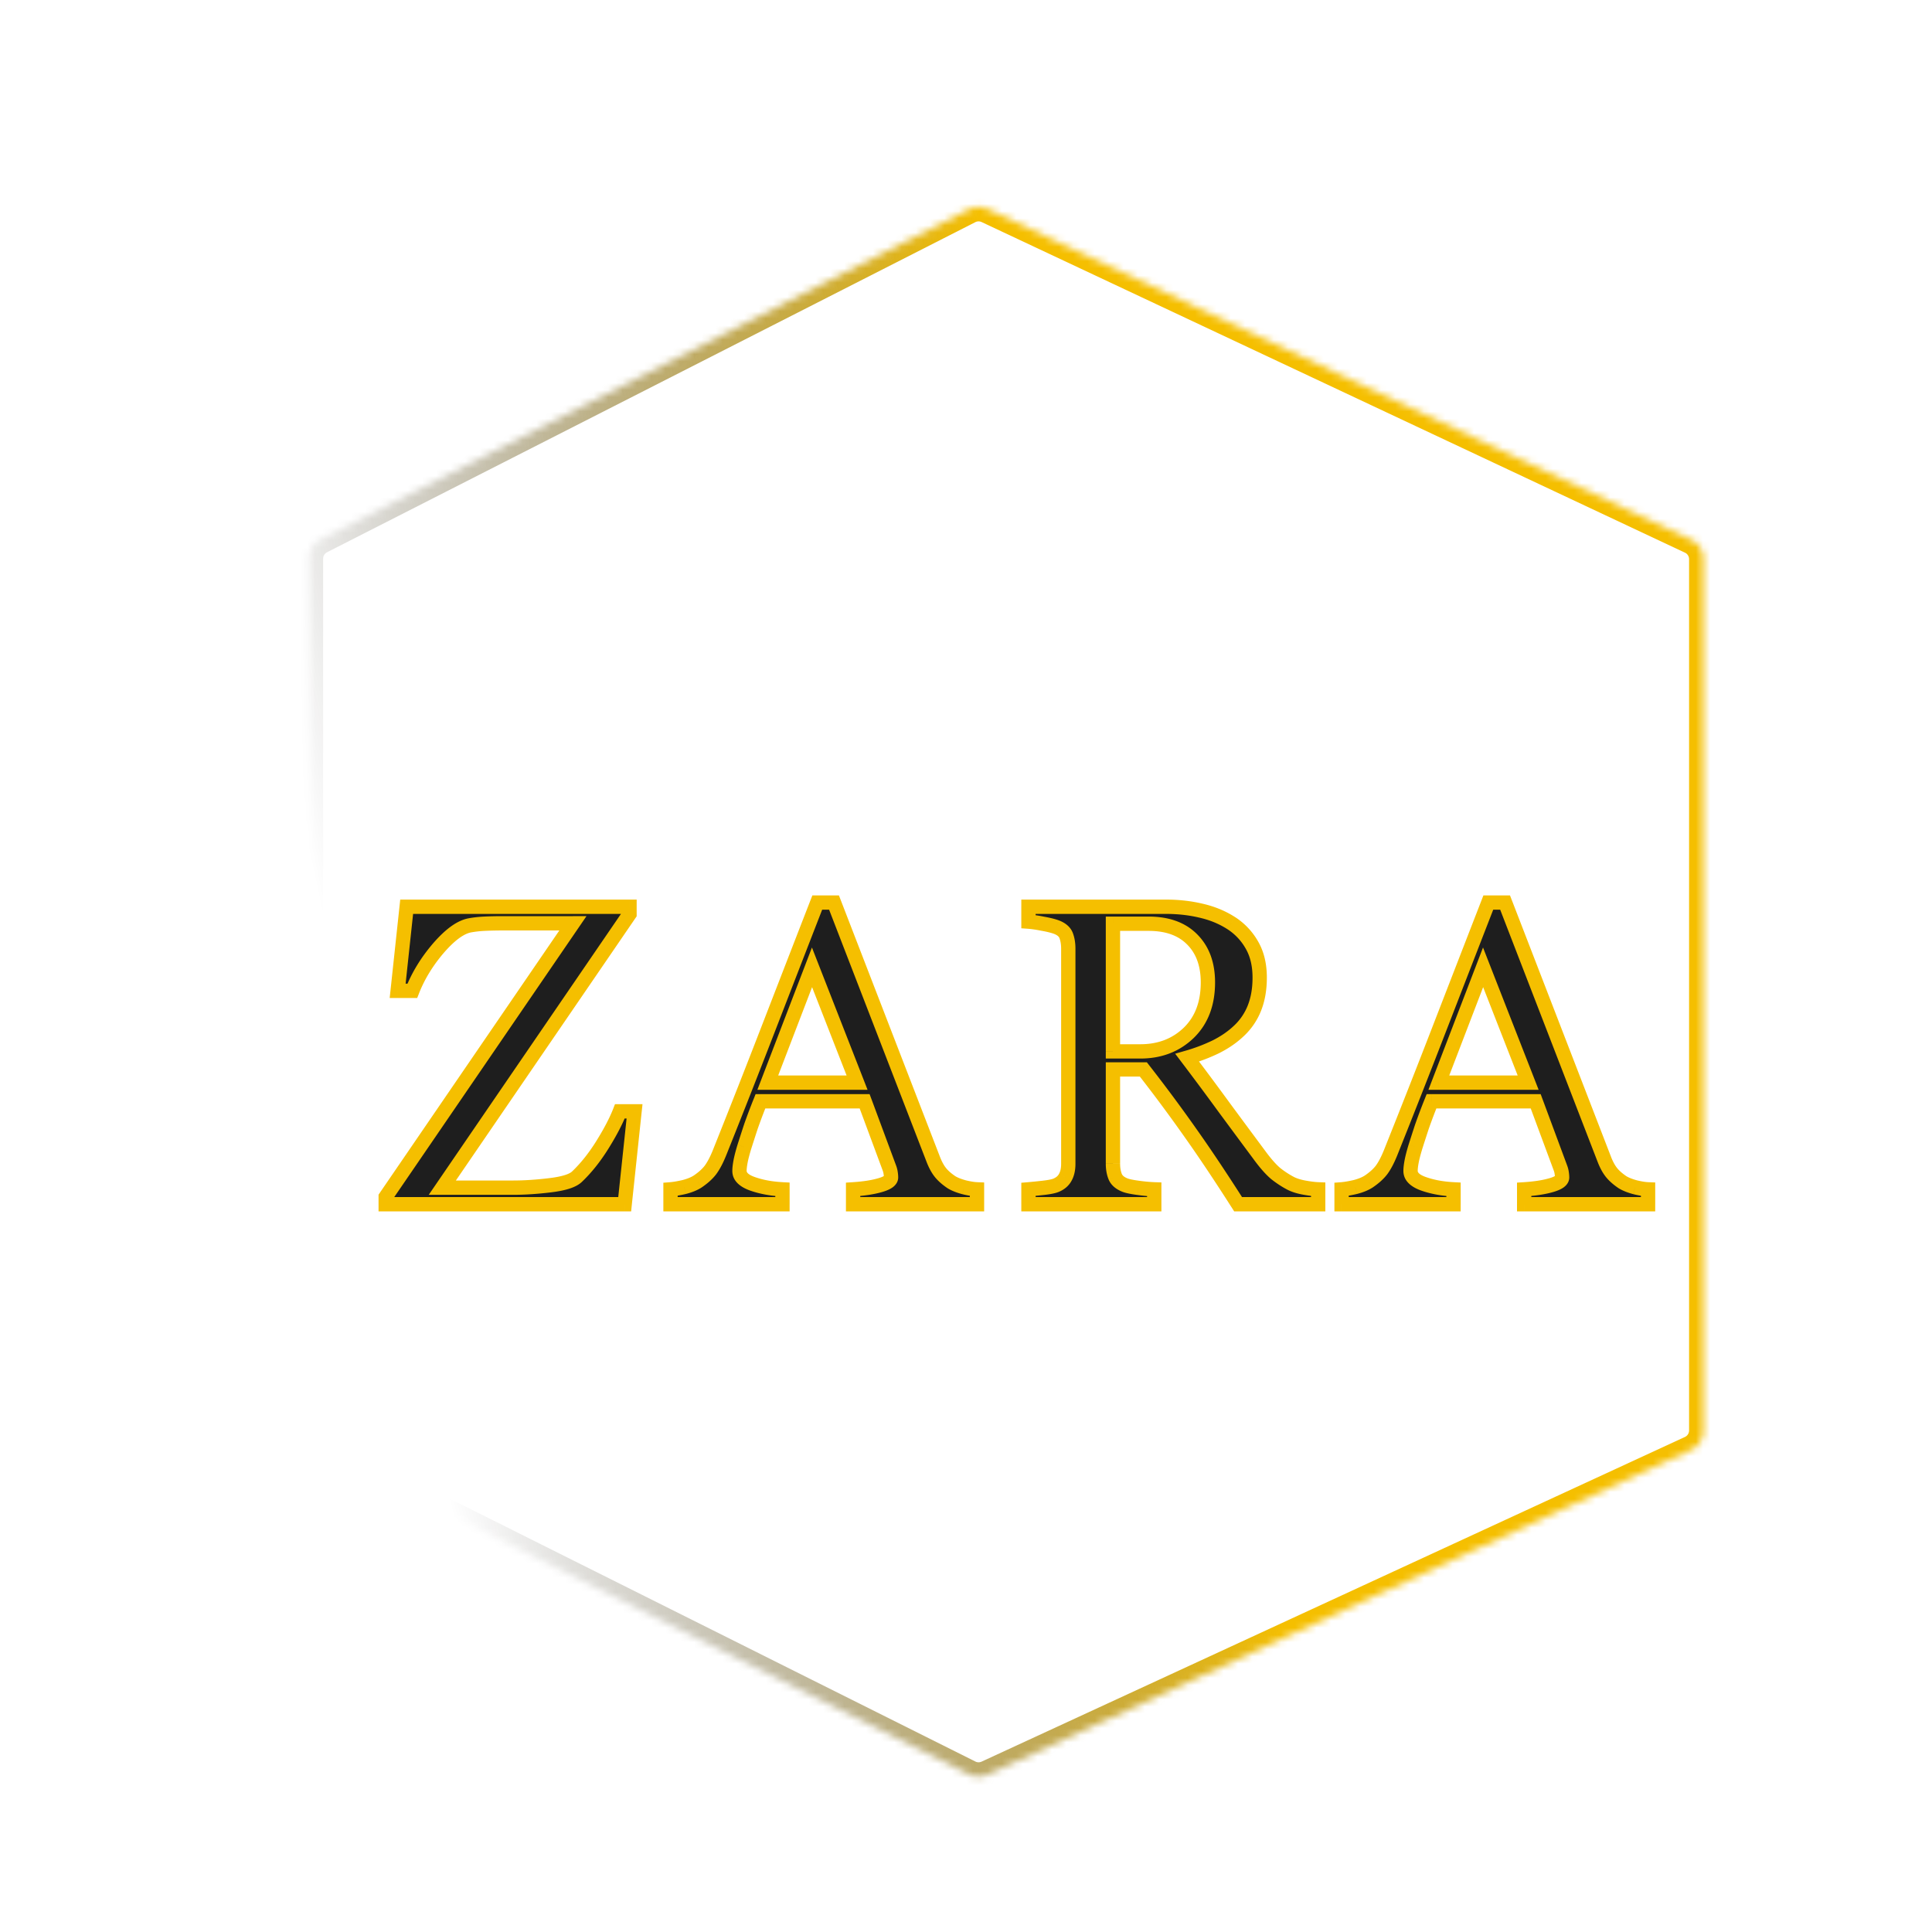 <svg width="229" height="229" viewBox="4 -24 229 270" fill="none" xmlns="http://www.w3.org/2000/svg"><g filter="url(#filter0_d)"><mask id="a" fill="#fff"><path d="M26.658 50.073a3 3 0 011.638-2.674l90.602-46.134a3 3 0 012.637-.041l98.292 46.2a3 3 0 011.724 2.715v121.773a3 3 0 01-1.743 2.724l-98.292 45.371a2.999 2.999 0 01-2.599-.041l-90.601-45.305a3 3 0 01-1.658-2.683V50.073z"/></mask><path d="M26.658 50.073a3 3 0 011.638-2.674l90.602-46.134a3 3 0 012.637-.041l98.292 46.2a3 3 0 011.724 2.715v121.773a3 3 0 01-1.743 2.724l-98.292 45.371a2.999 2.999 0 01-2.599-.041l-90.601-45.305a3 3 0 01-1.658-2.683V50.073z" stroke="url(#paint0_linear)" stroke-width="4" mask="url(#a)"/></g><g filter="url(#filter1_d)"><path d="M72.178 127.313l-1.377 12.979H37.403v-1.026l26.162-38.232h-9.58c-1.114 0-2.051.019-2.813.059-.742.039-1.426.117-2.05.234-1.29.254-2.745 1.318-4.366 3.193-1.602 1.875-2.812 3.858-3.633 5.948h-2.05l1.26-11.749h31.142v1.026l-26.162 38.232h9.873c1.66 0 3.428-.117 5.303-.351 1.875-.235 3.095-.635 3.662-1.201 1.27-1.211 2.45-2.696 3.545-4.454 1.093-1.757 1.904-3.31 2.431-4.658h2.051zm47.858 12.979h-17.314v-2.08c1.523-.098 2.783-.293 3.779-.586 1.016-.293 1.523-.655 1.523-1.084 0-.176-.019-.391-.058-.645a3.09 3.09 0 00-.176-.674l-3.457-9.316h-14.56a82.428 82.428 0 00-1.348 3.574 366.588 366.588 0 00-.908 2.813c-.254.84-.43 1.523-.528 2.05-.097.528-.146.958-.146 1.29 0 .781.615 1.386 1.846 1.816 1.23.43 2.617.684 4.16.762v2.08H77.204v-2.08c.508-.039 1.143-.147 1.904-.323.762-.195 1.387-.449 1.875-.761.782-.528 1.387-1.075 1.817-1.641.43-.586.85-1.387 1.26-2.402 2.09-5.215 4.394-11.075 6.914-17.578 2.52-6.504 4.765-12.295 6.738-17.374h2.344l13.857 35.86c.293.762.625 1.377.996 1.846.371.468.889.927 1.553 1.377.449.273 1.035.507 1.758.703.722.175 1.328.273 1.816.293v2.08zM103.278 123.3l-6.299-16.114-6.181 16.114h12.48zm64.441 16.992h-11.192c-2.48-3.887-4.726-7.246-6.738-10.078a223.198 223.198 0 00-6.504-8.76h-4.248v13.183c0 .684.107 1.29.322 1.817.215.508.674.898 1.377 1.172.352.136.967.263 1.846.381.879.117 1.621.185 2.226.205v2.08H127.23v-2.08a82.258 82.258 0 002.022-.205c.898-.098 1.523-.225 1.875-.381.586-.254 1.006-.625 1.26-1.114.273-.488.41-1.113.41-1.875v-30.058c0-.684-.098-1.289-.293-1.817-.196-.527-.655-.927-1.377-1.201-.488-.176-1.123-.332-1.904-.468a16.257 16.257 0 00-1.993-.293v-2.08h19.19c1.758 0 3.408.185 4.951.556 1.543.352 2.939.928 4.189 1.729a8.76 8.76 0 012.901 3.076c.722 1.25 1.084 2.763 1.084 4.541 0 1.601-.244 3.017-.733 4.248a8.75 8.75 0 01-2.168 3.193c-.879.84-1.933 1.572-3.164 2.197a24.767 24.767 0 01-4.072 1.553c2.051 2.715 3.75 5 5.098 6.856a2411.62 2411.62 0 005.009 6.767c.86 1.172 1.631 2.041 2.315 2.608.703.547 1.396.996 2.08 1.347.508.254 1.143.45 1.904.586.762.137 1.397.215 1.905.235v2.08zm-15.411-30.996c0-2.52-.722-4.512-2.168-5.977-1.445-1.484-3.486-2.226-6.123-2.226h-4.98v17.841h3.838c2.695 0 4.941-.859 6.738-2.578 1.797-1.738 2.695-4.092 2.695-7.06zm61.511 30.996h-17.314v-2.08c1.523-.098 2.783-.293 3.779-.586 1.015-.293 1.523-.655 1.523-1.084 0-.176-.019-.391-.058-.645a3.09 3.09 0 00-.176-.674l-3.457-9.316h-14.561a81.557 81.557 0 00-1.347 3.574 402.643 402.643 0 00-.909 2.813c-.253.84-.429 1.523-.527 2.05-.098.528-.146.958-.146 1.29 0 .781.615 1.386 1.845 1.816 1.231.43 2.618.684 4.161.762v2.08h-15.645v-2.08c.508-.039 1.143-.147 1.904-.323.762-.195 1.387-.449 1.875-.761.782-.528 1.387-1.075 1.817-1.641.429-.586.849-1.387 1.259-2.402a1661.81 1661.81 0 006.915-17.578 18043.11 18043.11 0 016.738-17.374h2.344l13.857 35.86c.293.762.625 1.377.996 1.846.371.468.889.927 1.553 1.377.449.273 1.035.507 1.758.703.722.175 1.328.273 1.816.293v2.08zM197.061 123.3l-6.299-16.114-6.181 16.114h12.48z" fill="#1E1E1E"/><path d="M72.178 127.313l.994.106.118-1.106h-1.112v1zm-1.377 12.979v1h.9l.094-.895-.994-.105zm-33.398 0h-1v1h1v-1zm0-1.026l-.826-.564-.174.255v.309h1zm26.162-38.232l.825.565 1.07-1.565h-1.895v1zm-12.393.059l-.051-.999h-.001l.052.999zm-2.05.234l-.185-.983-.009.002.193.981zm-4.366 3.193l-.756-.654-.004.005.76.649zm-3.633 5.948v1h.682l.25-.635-.932-.365zm-2.05 0l-.995-.107-.119 1.107h1.113v-1zm1.26-11.749v-1h-.9l-.095.894.994.106zm31.142 0h1v-1h-1v1zm0 1.026l.825.565.175-.256v-.31h-1zm-26.162 38.232l-.826-.564-1.07 1.564h1.896v-1zm18.838-1.552l-.69-.724-.01.008-.008.008.708.708zm5.976-9.112v-1h-.682l-.249.636.931.364zm1.057-.105l-1.377 12.978 1.988.211 1.377-12.978-1.988-.211zm-.383 12.084H37.403v2H70.8v-2zm-32.398 1v-1.026h-2v1.026h2zm-.175-.461l26.162-38.232-1.65-1.13-26.163 38.233 1.65 1.129zm25.337-39.797h-9.58v2h9.58v-2zm-9.58 0c-1.124 0-2.08.02-2.864.06l.102 1.997a55.335 55.335 0 012.762-.057v-2zm-2.865.06c-.78.041-1.508.123-2.183.25l.369 1.966a14.563 14.563 0 011.919-.219l-.105-1.997zm-2.192.252c-1.631.321-3.273 1.606-4.928 3.52l1.513 1.308c1.587-1.835 2.855-2.679 3.802-2.866l-.387-1.962zm-4.932 3.525c-1.667 1.951-2.939 4.028-3.804 6.231l1.862.731c.776-1.977 1.926-3.865 3.462-5.663l-1.52-1.299zm-2.873 5.597h-2.05v2h2.05v-2zm-1.056 1.106l1.26-11.748-1.989-.213-1.26 11.748 1.989.213zm.265-10.855h31.143v-2H40.332v2zm30.143-1v1.026h2v-1.026h-2zm.175.461l-26.163 38.233 1.651 1.129L72.3 100.31l-1.65-1.13zm-25.337 39.797h9.873v-2h-9.873v2zm9.873 0c1.707 0 3.516-.12 5.427-.359l-.248-1.985c-1.84.23-3.566.344-5.18.344v2zm5.427-.359c.974-.122 1.816-.291 2.509-.518.68-.223 1.294-.527 1.736-.968l-1.415-1.415c-.124.125-.403.305-.944.482-.529.174-1.234.322-2.135.434l.249 1.985zm4.228-1.47c1.34-1.278 2.573-2.831 3.704-4.648l-1.698-1.057c-1.057 1.699-2.188 3.114-3.387 4.258l1.38 1.447zm3.704-4.648c1.113-1.79 1.956-3.399 2.513-4.822l-1.862-.729c-.498 1.272-1.275 2.768-2.35 4.494l1.699 1.057zm1.582-4.187h2.051v-2h-2.05v2zm49.909 11.979v1h1v-1h-1zm-17.314 0h-1v1h1v-1zm0-2.08l-.064-.998-.936.06v.938h1zm3.779-.586l-.277-.961-.005.001.282.96zm1.289-2.403l-.937.348.004.012.005.012.928-.372zm-3.457-9.316l.938-.348-.242-.652h-.696v1zm-14.56 0v-1h-.677l-.252.629.928.371zm-1.348 3.574l-.945-.327-.003.008-.003.008.95.311zm-.908 2.813l-.953-.304-.002.007-.003.007.958.29zm5.332 5.918h1v-.951l-.95-.048-.05.999zm0 2.08v1h1v-1h-1zm-15.645 0h-1v1h1v-1zm0-2.08l-.076-.997-.924.071v.926h1zm1.904-.323l.225.975.012-.003.012-.003-.249-.969zm1.875-.761l.54.842.01-.007.01-.006-.56-.829zm1.817-1.641l.797.604.005-.006.004-.007-.806-.591zm1.26-2.402l.927.374v-.002l-.927-.372zm13.652-34.952v-1h-.684l-.248.638.932.362zm2.344 0l.932-.36-.247-.64h-.685v1zm13.857 35.86l.933-.359v-.002l-.933.361zm2.549 3.223l-.56.828.02.013.02.013.52-.854zm1.758.703l-.261.965.012.003.012.003.237-.971zm1.816.293h1v-.961l-.96-.039-.04 1zM103.278 123.3v1h1.465l-.533-1.365-.932.365zm-6.299-16.114l.932-.364-.94-2.405-.925 2.411.933.358zm-6.18 16.114l-.934-.359-.52 1.359h1.454v-1zm29.238 15.992h-17.314v2h17.314v-2zm-16.314 1v-2.08h-2v2.08h2zm-.936-1.082c1.566-.101 2.905-.304 3.997-.625l-.564-1.919c-.9.265-2.081.453-3.561.548l.128 1.996zm3.992-.623c.552-.16 1.057-.361 1.445-.637.392-.279.801-.741.801-1.408h-2c0-.238.156-.304.04-.222-.12.085-.376.211-.84.345l.554 1.922zm2.246-2.045a5.29 5.29 0 00-.07-.797l-1.976.304c.034.225.046.385.046.493h2zm-.07-.797a4.097 4.097 0 00-.235-.893l-1.857.743c.044.111.086.26.116.454l1.976-.304zm-.226-.87l-3.457-9.316-1.875.696 3.457 9.316 1.875-.696zm-4.395-9.968h-14.56v2h14.56v-2zm-15.489.629a82.85 82.85 0 00-1.364 3.618l1.89.654a81.9 81.9 0 011.331-3.53l-1.857-.742zm-1.37 3.634a387.67 387.67 0 00-.91 2.82l1.906.607c.272-.857.574-1.791.905-2.805l-1.9-.622zm-.915 2.834c-.258.856-.446 1.579-.553 2.158l1.967.365c.088-.476.252-1.12.5-1.944l-1.914-.579zm-.553 2.158c-.103.556-.163 1.053-.163 1.472h2c0-.246.037-.608.13-1.107l-1.967-.365zm-.163 1.472c0 1.457 1.188 2.296 2.516 2.76l.66-1.888c-1.134-.396-1.176-.767-1.176-.872h-2zm2.516 2.76c1.335.466 2.818.734 4.44.816l.1-1.997c-1.465-.074-2.755-.314-3.88-.707l-.66 1.888zm3.49-.182v2.08h2v-2.08h-2zm1 1.08H77.204v2H92.85v-2zm-14.645 1v-2.08h-2v2.08h2zm-.923-1.083c.576-.045 1.265-.163 2.052-.345l-.45-1.949c-.735.17-1.316.266-1.755.3l.153 1.994zm2.076-.351c.83-.213 1.562-.502 2.165-.888l-1.078-1.685c-.373.239-.891.458-1.584.636l.497 1.937zm2.186-.901c.844-.57 1.54-1.189 2.053-1.866l-1.593-1.208c-.346.456-.86.931-1.579 1.416l1.119 1.658zm2.063-1.879c.497-.677.954-1.561 1.38-2.619l-1.854-.749c-.393.974-.776 1.691-1.139 2.186l1.613 1.182zm1.382-2.621a1646.095 1646.095 0 006.918-17.589l-1.865-.723a1651.298 1651.298 0 01-6.91 17.568l1.857.744zm6.918-17.589c2.52-6.504 4.766-12.295 6.738-17.372l-1.864-.725c-1.973 5.079-4.22 10.87-6.739 17.374l1.865.723zm5.806-16.734h2.344v-2h-2.344v2zm1.41-.64l13.858 35.859 1.866-.721-13.858-35.859-1.865.721zm13.858 35.858c.317.824.693 1.536 1.145 2.107l1.568-1.241c-.29-.367-.578-.885-.847-1.584l-1.866.718zm1.145 2.107c.452.571 1.055 1.097 1.777 1.585l1.12-1.657c-.606-.41-1.039-.803-1.329-1.169l-1.568 1.241zm1.817 1.611c.556.338 1.238.604 2.017.814l.522-1.931c-.667-.18-1.157-.383-1.499-.592l-1.04 1.709zm2.041.82c.758.185 1.434.298 2.013.321l.08-1.999c-.397-.015-.932-.098-1.62-.265l-.473 1.943zm1.053-.678v2.08h2v-2.08h-2zm-14.826-15.277l-6.3-16.113-1.862.728 6.299 16.114 1.863-.729zm-8.164-16.107l-6.182 16.113 1.868.717 6.181-16.114-1.867-.716zM90.798 124.3h12.48v-2h-12.48v2zm76.921 15.992v1h1v-1h-1zm-11.192 0l-.843.538.295.462h.548v-1zm-6.738-10.078l-.818.575.003.004.815-.579zm-6.504-8.76l.789-.615-.3-.385h-.489v1zm-4.248 0v-1h-1v1h1zm.322 15l-.926.377.005.012.921-.389zm5.449 1.758h1v-.969l-.967-.031-.033 1zm0 2.08v1h1v-1h-1zm-17.578 0h-1v1h1v-1zm0-2.08l-.083-.997-.917.077v.92h1zm2.022-.205l-.108-.995-.003.001.111.994zm1.875-.381l-.398-.918-.008.004.406.914zm1.26-1.114l-.873-.488-.007.013-.008.014.888.461zm.117-33.75l.938-.347-.938.347zm-1.377-1.201l.354-.935-.008-.003-.007-.003-.339.941zm-1.904-.468l-.197.98.012.002.012.003.173-.985zm-1.993-.293h-1v.931l.929.066.071-.997zm0-2.08v-1h-1v1h1zm24.141.556l-.234.972.012.003.222-.975zm4.189 1.729l.543-.841-.003-.001-.54.842zm2.901 3.076l-.869.495.003.005.866-.5zm-1.817 11.982l-.684-.729-.006.006.69.723zm-3.164 2.197l.442.898.011-.006-.453-.892zm-4.072 1.553l-.278-.96-1.396.404.876 1.159.798-.603zm5.098 6.856l-.809.587.004.006.805-.593zm5.009 6.767l.807-.591-.004-.005-.803.596zm2.315 2.608l-.638.77.012.01.012.009.614-.789zm2.08 1.347l-.457.89.01.005.447-.895zm3.809.821h1v-.963l-.962-.037-.038 1zm-17.579-34.893l-.716.698.005.004.711-.702zm-11.103-2.226v-1h-1v1h1zm0 17.841h-1v1h1v-1zm10.576-2.578l.691.723.004-.004-.695-.719zm18.106 22.936h-11.192v2h11.192v-2zm-10.349.462c-2.487-3.897-4.742-7.27-6.766-10.119l-1.63 1.158c1.999 2.815 4.236 6.16 6.71 10.037l1.686-1.076zm-6.763-10.116a225.72 225.72 0 00-6.533-8.799l-1.578 1.23a222.435 222.435 0 016.475 8.72l1.636-1.151zm-7.322-9.184h-4.248v2h4.248v-2zm-5.248 1v13.183h2v-13.183h-2zm0 13.183c0 .788.124 1.526.396 2.194l1.852-.754c-.157-.387-.248-.86-.248-1.44h-2zm.401 2.206c.354.838 1.076 1.38 1.936 1.715l.725-1.864c-.547-.213-.743-.451-.819-.63l-1.842.779zm1.936 1.715c.474.184 1.195.322 2.076.44l.264-1.983c-.877-.117-1.386-.232-1.615-.321l-.725 1.864zm2.076.44c.898.12 1.676.192 2.326.213l.065-1.999a21.77 21.77 0 01-2.127-.197l-.264 1.983zm1.358-.786v2.08h2v-2.08h-2zm1 1.08H127.23v2h17.578v-2zm-16.578 1v-2.08h-2v2.08h2zm-.917-1.084c.483-.04 1.168-.11 2.049-.208l-.221-1.987a80.23 80.23 0 01-1.994.202l.166 1.993zm2.047-.207c.9-.098 1.665-.236 2.173-.461l-.812-1.828c-.195.087-.681.203-1.577.3l.216 1.989zm2.164-.458c.762-.33 1.373-.845 1.75-1.569l-1.775-.923c-.131.253-.359.479-.77.657l.795 1.835zm1.735-1.542c.382-.682.538-1.49.538-2.364h-2c0 .65-.118 1.092-.283 1.387l1.745.977zm.538-2.364v-30.058h-2v30.058h2zm0-30.058c0-.778-.111-1.504-.355-2.164l-1.876.695c.146.395.231.879.231 1.469h2zm-.355-2.164c-.33-.889-1.074-1.453-1.961-1.789l-.708 1.871c.558.211.732.447.793.613l1.876-.695zm-1.976-1.795c-.563-.202-1.26-.37-2.071-.513l-.345 1.971c.751.131 1.324.275 1.738.424l.678-1.882zm-2.047-.508a17.391 17.391 0 00-2.117-.31l-.143 1.995c.491.035 1.111.125 1.867.276l.393-1.961zm-1.189.688v-2.08h-2v2.08h2zm-1-1.08h19.19v-2h-19.19v2zm19.19 0c1.687 0 3.258.178 4.717.528l.468-1.944c-1.627-.392-3.357-.585-5.185-.585v2zm4.729.531c1.438.328 2.726.861 3.872 1.596l1.079-1.684c-1.354-.867-2.859-1.486-4.507-1.862l-.444 1.95zm3.869 1.594a7.76 7.76 0 012.574 2.731l1.738-.99a9.766 9.766 0 00-3.227-3.422l-1.085 1.681zm2.577 2.736c.617 1.067.95 2.399.95 4.041h2c0-1.913-.39-3.608-1.218-5.042l-1.732 1.001zm.95 4.041c0 1.501-.229 2.788-.662 3.879l1.859.738c.543-1.37.803-2.915.803-4.617h-2zm-.662 3.879a7.76 7.76 0 01-1.923 2.833l1.369 1.458a9.753 9.753 0 002.413-3.553l-1.859-.738zm-1.929 2.839c-.8.764-1.772 1.442-2.927 2.029l.906 1.783c1.306-.663 2.444-1.45 3.402-2.366l-1.381-1.446zm-2.915 2.023a23.915 23.915 0 01-3.909 1.49l.556 1.921a25.902 25.902 0 004.236-1.616l-.883-1.795zm-4.429 3.053a471.304 471.304 0 015.087 6.84l1.618-1.175a474.995 474.995 0 00-5.109-6.871l-1.596 1.206zm5.091 6.846a2165.58 2165.58 0 005.012 6.77l1.605-1.192c-1.972-2.656-3.641-4.91-5.007-6.764l-1.61 1.186zm5.008 6.766c.881 1.201 1.709 2.144 2.483 2.786l1.276-1.54c-.593-.492-1.309-1.287-2.146-2.429l-1.613 1.183zm2.507 2.805c.745.579 1.49 1.064 2.237 1.448l.914-1.779a12.376 12.376 0 01-1.923-1.248l-1.228 1.579zm2.247 1.453c.618.309 1.35.528 2.175.676l.353-1.969c-.699-.125-1.236-.297-1.634-.496l-.894 1.789zm2.175.676c.786.141 1.471.227 2.042.249l.077-1.999c-.444-.017-1.029-.087-1.766-.219l-.353 1.969zm1.081-.75v2.08h2v-2.08h-2zm-13.411-28.916c0-2.72-.786-4.987-2.456-6.679l-1.423 1.404c1.221 1.238 1.879 2.955 1.879 5.275h2zm-2.451-6.675c-1.682-1.727-4.011-2.528-6.84-2.528v2c2.445 0 4.198.682 5.407 1.924l1.433-1.396zm-6.84-2.528h-4.98v2h4.98v-2zm-5.98 1v17.841h2v-17.841h-2zm1 18.841h3.838v-2h-3.838v2zm3.838 0c2.929 0 5.43-.943 7.429-2.855l-1.382-1.445c-1.594 1.525-3.586 2.3-6.047 2.3v2zm7.433-2.859c2.028-1.962 3-4.594 3-7.779h-2c0 2.752-.824 4.827-2.39 6.341l1.39 1.438zm63.511 23.217v1h1v-1h-1zm-17.314 0h-1v1h1v-1zm0-2.08l-.064-.998-.936.06v.938h1zm3.779-.586l-.277-.961-.005.001.282.96zm1.289-2.403l-.938.348.005.012.004.012.929-.372zm-3.457-9.316l.937-.348-.242-.652h-.695v1zm-14.561 0v-1h-.677l-.251.629.928.371zm-1.347 3.574l-.945-.327-.003.008-.003.008.951.311zm-.909 2.813l-.952-.304-.003.007-.002.007.957.29zm5.333 5.918h1v-.951l-.95-.048-.05.999zm0 2.08v1h1v-1h-1zm-15.645 0h-1v1h1v-1zm0-2.08l-.077-.997-.923.071v.926h1zm1.904-.323l.225.975.012-.003.012-.003-.249-.969zm1.875-.761l.539.842.011-.007.01-.006-.56-.829zm1.817-1.641l.796.604.005-.006.005-.007-.806-.591zm1.259-2.402l.928.374.001-.002-.929-.372zm13.653-34.952v-1h-.685l-.247.638.932.362zm2.344 0l.932-.36-.247-.64h-.685v1zm13.857 35.86l.933-.359v-.002l-.933.361zm2.549 3.223l-.561.828.02.013.021.013.52-.854zm1.758.703l-.261.965.012.003.012.003.237-.971zm1.816.293h1v-.961l-.96-.039-.04 1zM197.061 123.3v1h1.465l-.533-1.365-.932.365zm-6.299-16.114l.932-.364-.94-2.405-.925 2.411.933.358zm-6.181 16.114l-.934-.359-.521 1.359h1.455v-1zm29.238 15.992h-17.314v2h17.314v-2zm-16.314 1v-2.08h-2v2.08h2zm-.936-1.082c1.566-.101 2.905-.304 3.997-.625l-.564-1.919c-.901.265-2.081.453-3.561.548l.128 1.996zm3.992-.623c.552-.16 1.057-.361 1.445-.637.392-.279.801-.741.801-1.408h-2c0-.238.156-.304.04-.222-.12.085-.376.211-.84.345l.554 1.922zm2.246-2.045a5.29 5.29 0 00-.07-.797l-1.977.304c.035.225.047.385.047.493h2zm-.07-.797a4.043 4.043 0 00-.236-.893l-1.857.743c.045.111.086.26.116.454l1.977-.304zm-.227-.87l-3.457-9.316-1.875.696 3.457 9.316 1.875-.696zm-4.394-9.968h-14.561v2h14.561v-2zm-15.489.629a82.192 82.192 0 00-1.364 3.618l1.89.654a81.9 81.9 0 011.331-3.53l-1.857-.742zm-1.37 3.634a354.52 354.52 0 00-.91 2.82l1.905.607c.273-.857.575-1.791.906-2.805l-1.901-.622zm-.915 2.834c-.259.856-.446 1.579-.553 2.158l1.966.365c.089-.476.253-1.12.502-1.944l-1.915-.579zm-.553 2.158c-.103.556-.163 1.053-.163 1.472h2c0-.246.037-.608.129-1.107l-1.966-.365zm-.163 1.472c0 1.457 1.188 2.296 2.516 2.76l.659-1.888c-1.133-.396-1.175-.767-1.175-.872h-2zm2.516 2.76c1.335.466 2.818.734 4.439.816l.101-1.997c-1.465-.074-2.755-.314-3.881-.707l-.659 1.888zm3.49-.182v2.08h2v-2.08h-2zm1 1.08h-15.645v2h15.645v-2zm-14.645 1v-2.08h-2v2.08h2zm-.923-1.083c.576-.045 1.264-.163 2.052-.345l-.45-1.949c-.735.17-1.317.266-1.756.3l.154 1.994zm2.076-.351c.83-.213 1.562-.502 2.165-.888l-1.078-1.685c-.373.239-.891.458-1.584.636l.497 1.937zm2.186-.901c.844-.57 1.54-1.189 2.053-1.866l-1.593-1.208c-.346.456-.861.931-1.579 1.416l1.119 1.658zm2.063-1.879c.497-.677.953-1.561 1.381-2.619l-1.855-.749c-.393.974-.776 1.691-1.139 2.186l1.613 1.182zm1.382-2.621a1665.88 1665.88 0 006.918-17.589l-1.865-.723a1644.604 1644.604 0 01-6.91 17.568l1.857.744zm6.918-17.589a16902.79 16902.79 0 016.738-17.372l-1.864-.725a20982.75 20982.75 0 00-6.739 17.374l1.865.723zm5.806-16.734h2.344v-2h-2.344v2zm1.411-.64l13.857 35.859 1.866-.721-13.858-35.859-1.865.721zm13.857 35.858c.317.824.693 1.536 1.145 2.107l1.568-1.241c-.29-.367-.578-.885-.847-1.584l-1.866.718zm1.145 2.107c.452.571 1.055 1.097 1.776 1.585l1.121-1.657c-.606-.41-1.039-.803-1.329-1.169l-1.568 1.241zm1.817 1.611c.556.338 1.238.604 2.017.814l.522-1.931c-.667-.18-1.157-.383-1.499-.592l-1.04 1.709zm2.041.82c.758.185 1.434.298 2.013.321l.08-1.999c-.397-.015-.932-.098-1.62-.265l-.473 1.943zm1.053-.678v2.08h2v-2.08h-2zm-14.826-15.277l-6.299-16.113-1.863.728 6.299 16.114 1.863-.729zm-8.164-16.107l-6.182 16.113 1.867.717 6.182-16.114-1.867-.716zm-5.248 17.472h12.48v-2h-12.48v2z" fill="#F5BF00"/></g><defs><filter id="filter0_d" x=".695" y=".939" width="228.118" height="227.345" filterUnits="userSpaceOnUse" color-interpolation-filters="sRGB"><feFlood flood-opacity="0" result="BackgroundImageFix"/><feColorMatrix in="SourceAlpha" values="0 0 0 0 0 0 0 0 0 0 0 0 0 0 0 0 0 0 127 0"/><feOffset dy="4"/><feGaussianBlur stdDeviation="2"/><feColorMatrix values="0 0 0 0 0 0 0 0 0 0 0 0 0 0 0 0 0 0 0.25 0"/><feBlend in2="BackgroundImageFix" result="effect1_dropShadow"/><feBlend in="SourceGraphic" in2="effect1_dropShadow" result="shape"/></filter><filter id="filter1_d" x="32.403" y="97.133" width="186.416" height="52.158" filterUnits="userSpaceOnUse" color-interpolation-filters="sRGB"><feFlood flood-opacity="0" result="BackgroundImageFix"/><feColorMatrix in="SourceAlpha" values="0 0 0 0 0 0 0 0 0 0 0 0 0 0 0 0 0 0 127 0"/><feOffset dy="4"/><feGaussianBlur stdDeviation="2"/><feColorMatrix values="0 0 0 0 0 0 0 0 0 0 0 0 0 0 0 0 0 0 0.25 0"/><feBlend in2="BackgroundImageFix" result="effect1_dropShadow"/><feBlend in="SourceGraphic" in2="effect1_dropShadow" result="shape"/></filter><linearGradient id="paint0_linear" x1="221.551" y1="81.055" x2="33.291" y2="121.867" gradientUnits="userSpaceOnUse"><stop offset=".427" stop-color="#F5BF00"/><stop offset="1" stop-opacity="0"/></linearGradient></defs></svg>